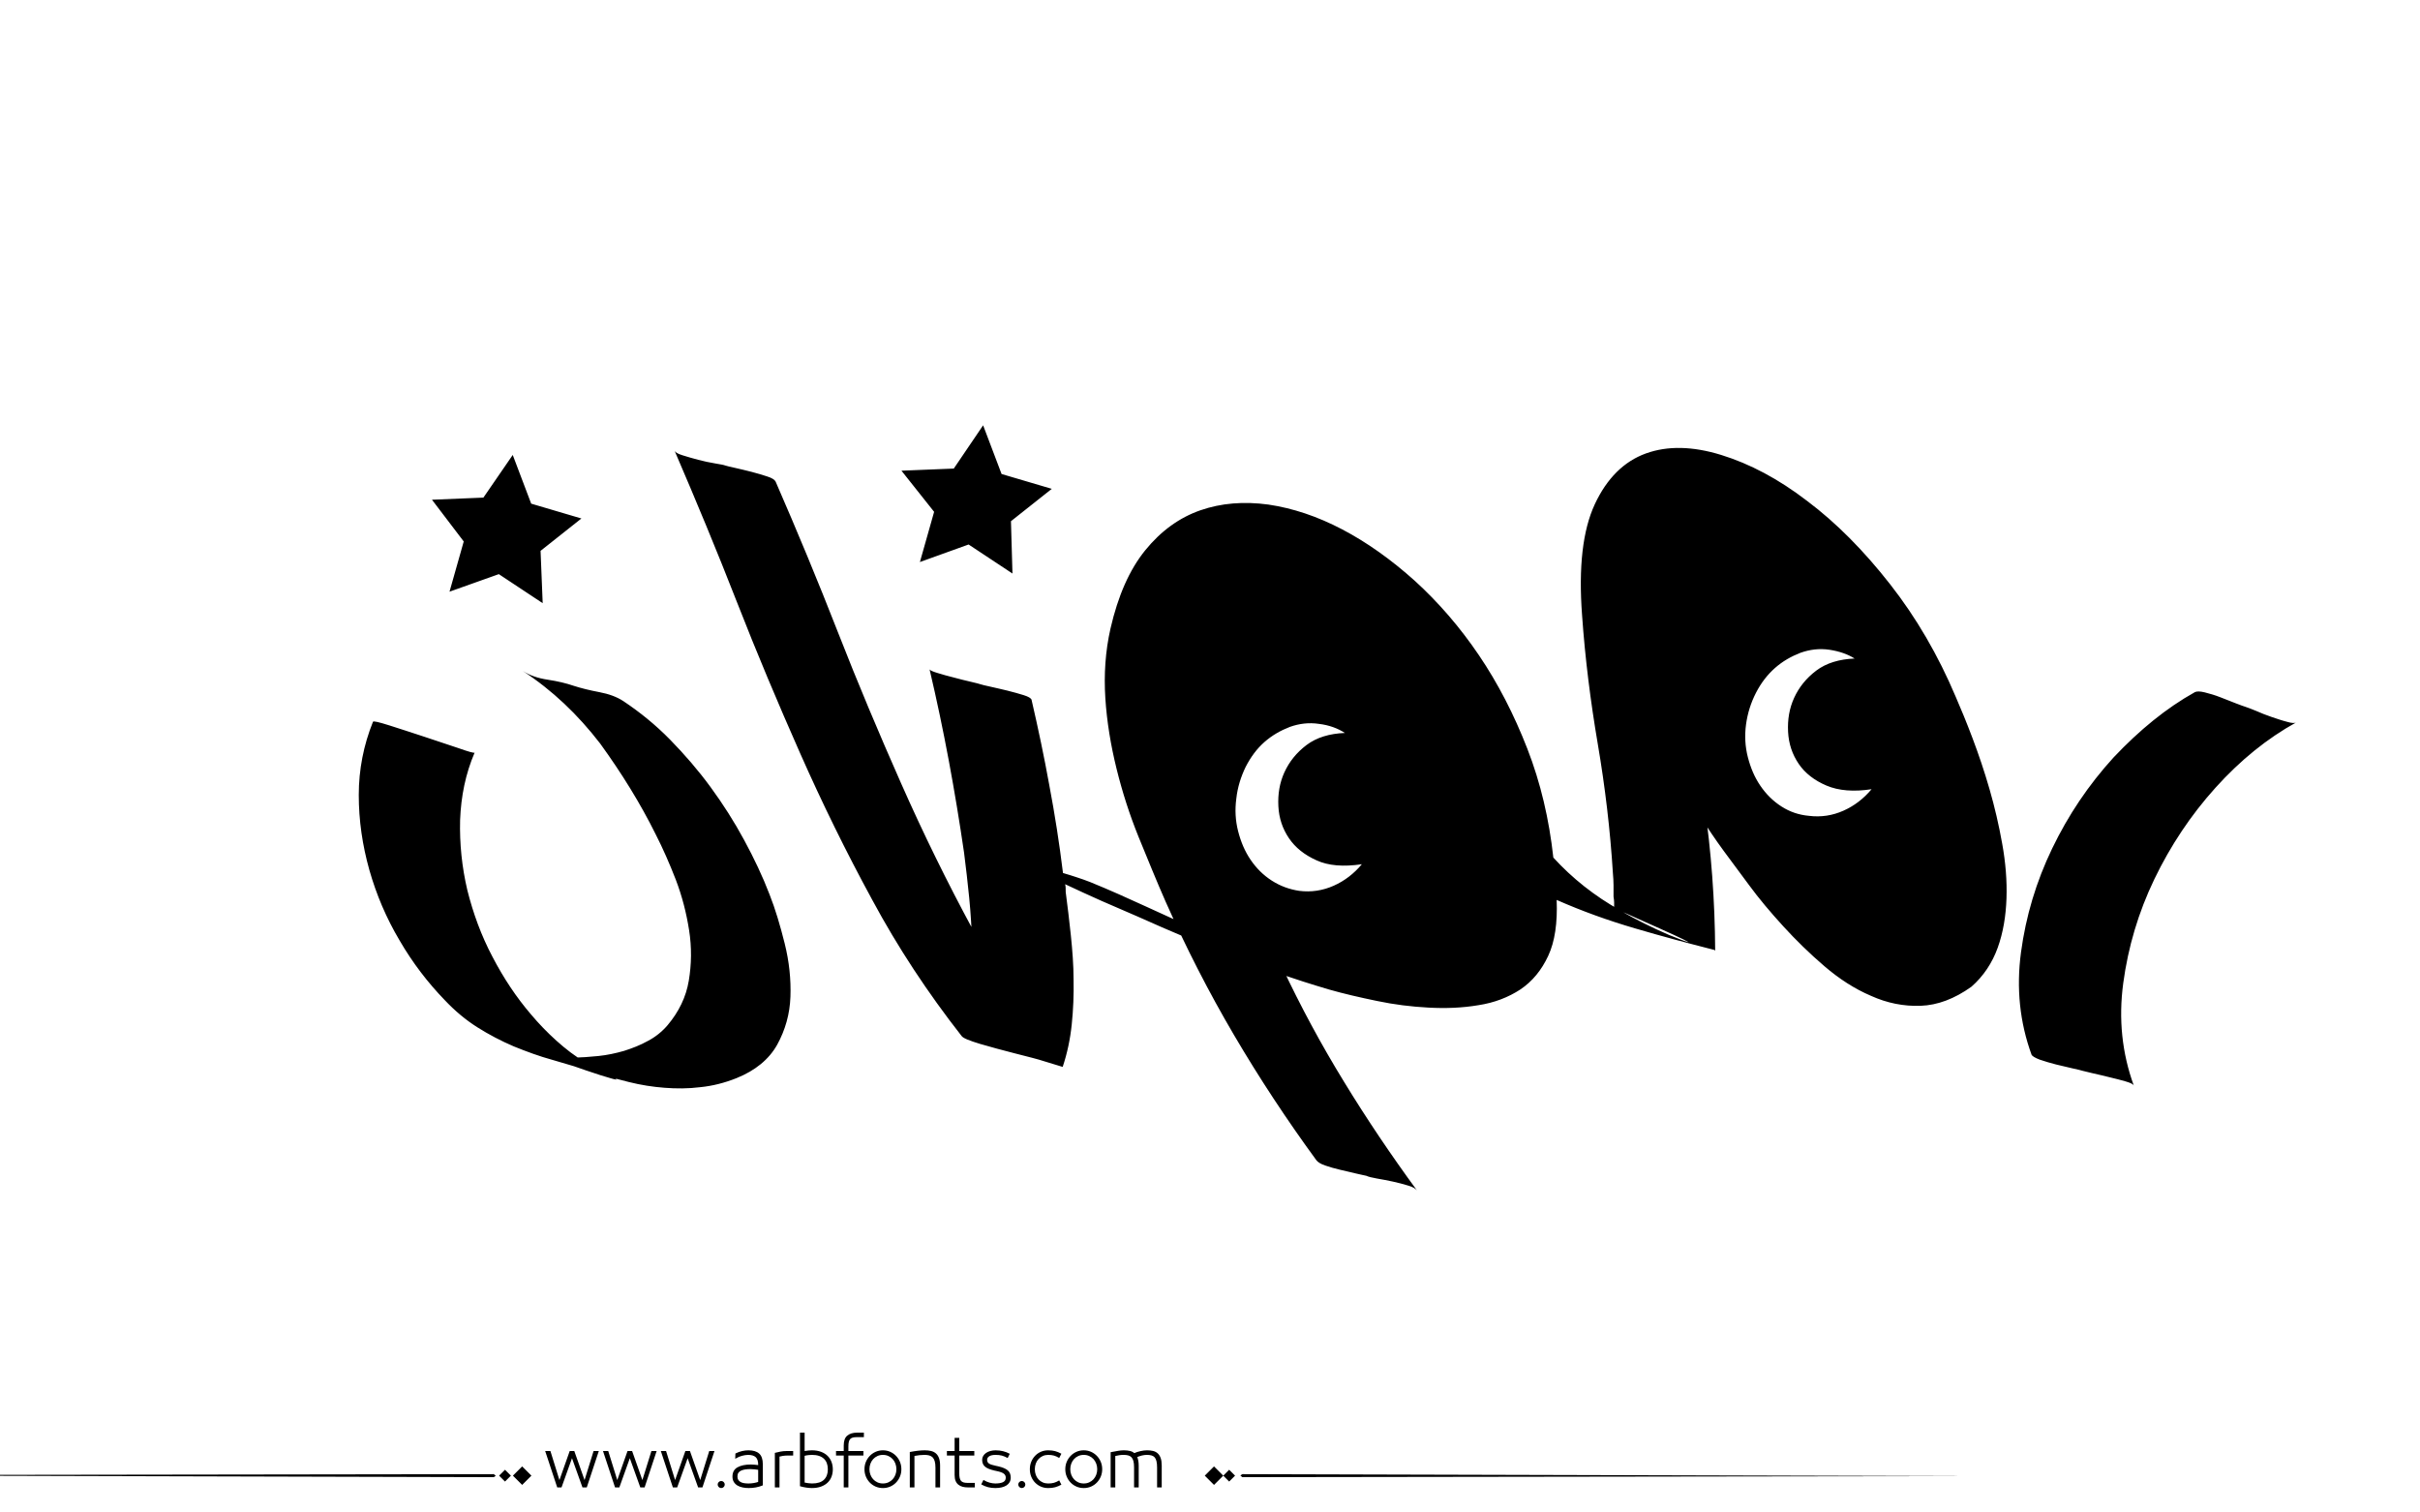 <?xml version="1.0" encoding="utf-8"?>
<!-- Generator: Adobe Illustrator 22.1.0, SVG Export Plug-In . SVG Version: 6.00 Build 0)  -->
<svg version="1.1" id="Layer_1" xmlns="http://www.w3.org/2000/svg" xmlns:xlink="http://www.w3.org/1999/xlink" x="0px" y="0px"
	 viewBox="0 0 800 500" style="enable-background:new 0 0 800 500;" xml:space="preserve">
<g>
	<path fill="#000000" d="M172.8,221.8c2.2,1.4,4.9,2.4,8.3,2.9c3.3,0.5,6.2,1.2,8.5,2c2.5,0.8,5.3,1.5,8.5,2.1c3.2,0.6,5.9,1.6,8,3
		c5.4,3.6,10.6,7.8,15.4,12.7c4.8,4.9,9.3,10.1,13.4,15.7c4.1,5.6,7.8,11.4,11.1,17.5c3.3,6.1,6.1,12,8.4,18
		c1.9,4.8,3.5,10.2,5,16.2c1.5,6,2.1,11.9,1.9,17.6c-0.2,5.7-1.7,11-4.4,15.9c-2.7,4.8-7.2,8.5-13.4,11c-4,1.6-8,2.6-12,3
		c-4,0.5-7.9,0.5-11.8,0.2c-3.9-0.3-7.8-0.9-11.8-1.9s-7.9-2-11.8-3.3c-4.5-1.4-9-2.7-13.4-4c-4.4-1.2-8.7-2.8-12.9-4.5
		c-4.2-1.8-8.2-3.9-12-6.3c-3.8-2.4-7.4-5.4-10.8-9c-5.6-5.8-10.6-12.3-14.9-19.7c-4.4-7.4-7.7-15.2-10-23.3
		c-2.3-8.2-3.5-16.4-3.5-24.8c0-8.4,1.6-16.5,4.7-24.2c0.2-0.3,1.9,0.1,5.4,1.2c3.4,1.1,7.2,2.3,11.4,3.7c4.2,1.4,8,2.7,11.4,3.8
		c3.4,1.2,5.2,1.7,5.4,1.5c-3,7-4.5,14.4-4.8,22.3c-0.2,7.8,0.6,15.6,2.4,23.2c1.9,7.6,4.6,15,8.3,22c3.7,7.1,7.9,13.4,12.7,19
		c2.6,3.1,5.4,6,8.4,8.7c3,2.7,6.2,5.2,9.8,7.3c0.9,0.6,1.9,1.2,2.9,1.9c1,0.6,2.1,1.2,3.1,1.6c4.7,2,5.3,2.6,2,1.6
		c-3.3-0.9-10.7-3.4-22-7.5c3,0.5,6.1,0.7,9.6,0.7c2.8,0,5.6-0.2,8.5-0.5c2.9-0.3,5.7-0.9,8.5-1.7c2.8-0.9,5.4-1.9,7.9-3.3
		c2.5-1.3,4.7-3.1,6.5-5.2c3.7-4.4,6.1-9.3,7-14.7c0.9-5.4,1-11,0.1-16.7c-0.9-5.7-2.3-11.2-4.4-16.7c-2.1-5.4-4.3-10.4-6.6-14.9
		c-5.1-10.3-11.3-20.3-18.4-30.1C191,236.2,182.6,228.2,172.8,221.8z M169.5,150.4l6.1,16.1l16.6,4.9l-13.5,10.7l0.7,17.3l-14.5-9.6
		l-16.3,5.8l4.7-16.6l-10.5-13.8l17-0.7L169.5,150.4z M307.3,221.3c0.2,0.3,1,0.7,2.7,1.2c1.6,0.5,3.4,1,5.4,1.5
		c1.9,0.5,3.8,1,5.6,1.4c1.8,0.4,2.8,0.7,3.1,0.8c0.5,0.2,1.6,0.4,3.3,0.8c1.7,0.4,3.6,0.8,5.6,1.3c2,0.5,3.8,1,5.4,1.5
		c1.6,0.5,2.4,1,2.6,1.5c2.2,9.5,4.2,19,5.9,28.4c1.8,9.5,3.3,19.1,4.5,28.9c1.6,0.5,3.1,0.9,4.5,1.4c1.5,0.5,3,1,4.5,1.6
		c6.4,2.6,12.6,5.4,18.7,8.2c6.1,2.8,12.2,5.6,18.4,8.4c4,1.7,8,3.4,11.8,5.1c3.8,1.7,7.7,3.3,11.8,4.9c0.5,0.3,0.9,0.5,1.3,0.6
		c0.4,0.1,0.8,0.3,1.3,0.6c6.2,13.2,13.1,26,20.6,38.2c7.5,12.3,15.6,24.3,24.1,35.9c-0.5-0.6-1.5-1.2-3-1.6c-1.6-0.5-3.2-0.9-5-1.3
		c-1.8-0.4-3.5-0.7-5.2-1c-1.7-0.3-2.9-0.6-3.5-0.9c-0.8-0.2-2-0.4-3.6-0.8c-1.6-0.4-3.3-0.8-5.1-1.2c-1.8-0.4-3.4-0.9-4.9-1.4
		c-1.5-0.5-2.4-1.1-2.9-1.7c-9.8-13.4-18.9-27.2-27.3-41.5c-8.4-14.3-15.9-29-22.6-44.1c-3-6.8-5.9-14-8.9-21.3
		c-3-7.4-5.4-14.9-7.3-22.6c-1.9-7.7-3.2-15.5-3.7-23.3c-0.5-7.8,0-15.5,1.7-23c2.5-10.9,6.3-19.5,11.5-25.9
		c5.2-6.4,11.3-10.8,18.2-13.2c6.9-2.4,14.4-3,22.5-1.9c8.1,1.2,16.2,3.9,24.4,8.2c8.2,4.3,16.2,10,24,17
		c7.8,7.1,14.9,15.3,21.2,24.6c6.3,9.3,11.6,19.6,16,30.9c4.4,11.3,7.2,23.3,8.6,36c6.2,6.8,13.6,12.7,22.2,17.5
		c2.6,1.6,5.3,3,7.9,4.3c2.6,1.3,5.4,2.6,8.2,3.8c6.2,2.5,7.8,3,4.8,1.5c-3-1.5-10.7-4.9-23-10.4c0-0.6,0-1.2,0-1.9
		c0-0.6-0.1-1.2-0.2-1.9c0-1.2,0-2.5,0-3.8c0-1.3-0.1-2.6-0.2-3.8c-0.9-14.5-2.6-28.7-5-42.8c-2.4-14.1-4.2-28.3-5.2-42.6
		c-1.2-15.9,0.2-28.1,4.2-36.7c4-8.6,9.7-14.2,16.9-16.8c7.2-2.6,15.5-2.4,24.9,0.5c9.4,2.9,18.9,7.9,28.4,15.2
		c9.6,7.2,18.7,16.4,27.4,27.5c8.7,11.1,15.9,23.5,21.7,37.2c1.7,3.9,3.6,8.5,5.6,13.8c2,5.3,3.9,10.9,5.6,16.8
		c1.7,5.9,3.1,11.9,4.2,18.1c1.1,6.1,1.6,12.1,1.4,18c-0.2,5.8-1.1,11.3-2.9,16.3c-1.8,5-4.7,9.4-8.7,12.9c-5.6,4-11.2,6.1-16.8,6.3
		c-5.6,0.2-11.1-0.9-16.4-3.3c-5.4-2.3-10.5-5.6-15.4-9.8s-9.4-8.6-13.6-13.2c-4.2-4.6-8-9.1-11.3-13.6c-3.3-4.5-6.1-8.2-8.3-11.2
		c-5.8-7.9-10.9-16.2-15.4-24.7c-4.5-8.5-8.6-17.3-12.1-26.3c-2.6-6.5-5.1-13.1-7.5-19.8c-2.3-6.7-3.7-13.5-4.2-20.5
		c0,0.2,0.9,0.5,2.6,0.9c1.7,0.5,3.6,1,5.6,1.5c2,0.5,3.9,1,5.6,1.5c1.7,0.5,2.7,0.8,3,0.9c0.3,0,1.2,0.2,2.8,0.6
		c1.6,0.4,3.2,0.8,4.9,1.3v-1.6c0,3.1,0.1,6.5,0.3,10.1c0.2,3.7,0.7,7.7,1.3,12.2c2.2,16.2,4.4,32.2,6.6,48.1
		c2.3,15.9,3.5,32.1,3.6,48.6c-0.2,0-0.2,0-0.2-0.1c0-0.1-0.1-0.1-0.2-0.1c-8.6-2.2-17.3-4.5-26.1-7.1c-8.9-2.6-17.5-5.7-25.9-9.4
		c0.3,7.6-0.6,13.8-2.8,18.5c-2.2,4.7-5.2,8.4-9.2,11.1c-4,2.6-8.6,4.4-13.9,5.2c-5.3,0.9-10.8,1.1-16.4,0.8
		c-5.7-0.3-11.4-1-17.1-2.2c-5.8-1.2-11-2.4-15.9-3.8c-11.5-3.4-22.2-7.1-32.1-11c-9.9-3.9-20.2-8.2-31.1-13.1c-4-1.7-8-3.5-12-5.2
		c-4-1.8-8-3.6-12-5.5c0.2,0.6,0.2,1.5,0.2,2.6c0.6,4.7,1.2,9.4,1.7,14.3c0.5,4.9,0.9,9.8,0.9,14.7c0.1,4.9-0.1,9.8-0.6,14.7
		c-0.5,4.9-1.5,9.6-3,14.1c0-0.2-1.6-0.7-4.9-1.6c-3.3-0.9-6.9-1.9-11-2.9c-4-1-7.9-2.1-11.4-3.1c-3.6-1.1-5.6-1.9-6.1-2.6
		c-11.2-14.3-21.1-29.3-29.6-45.1c-8.6-15.8-16.5-31.9-23.8-48.4c-7.3-16.5-14.3-33.1-20.9-50c-6.6-16.9-13.5-33.5-20.6-50
		c0.2,0.5,1,1,2.6,1.5c1.6,0.5,3.3,1,5.2,1.5c1.9,0.5,3.8,0.9,5.6,1.2c1.8,0.3,2.9,0.5,3.4,0.7c0.5,0.2,1.6,0.4,3.3,0.8
		c1.7,0.4,3.5,0.8,5.4,1.3s3.6,1,5.1,1.5c1.6,0.5,2.5,1.1,2.8,1.7c7.1,16.3,14,32.9,20.6,49.8c6.6,16.9,13.6,33.5,20.9,50
		c7.3,16.5,15.2,32.6,23.8,48.5c8.5,15.9,18.4,30.9,29.6,45.2c-5.6-1.7-11.2-3.4-16.7-5.1c-5.5-1.7-11.1-3.4-16.7-5.1
		c1.6-4.7,2.6-9.6,3-14.7s0.6-10.3,0.5-15.5c-0.2-5.2-0.5-10.4-1-15.5c-0.5-5.1-1.1-10.1-1.7-14.9
		C315.7,261.4,312,241.2,307.3,221.3z M325,140.6l6.1,16.1l16.6,4.9l-13.5,10.7l0.5,17.3l-14.5-9.6l-16.1,5.8l4.7-16.6L298,155.6
		l17.3-0.7L325,140.6z M436,239.3c-3.3-0.5-6.5-0.1-9.6,1c-3.1,1.2-5.9,2.8-8.4,5c-2.5,2.2-4.5,4.9-6.2,8.2
		c-1.6,3.3-2.7,6.8-3.1,10.5c-0.5,3.7-0.3,7.3,0.6,10.8c0.9,3.5,2.2,6.6,4.1,9.4c1.9,2.8,4.2,5.1,7,6.9c2.8,1.8,5.8,2.9,9.1,3.4
		c4,0.5,7.8-0.1,11.4-1.7c3.6-1.6,6.7-4,9.3-7.1c-6.1,0.9-11.1,0.5-15-1.3c-4-1.8-7-4.2-9.1-7.3c-2.1-3.1-3.3-6.6-3.5-10.6
		s0.4-7.7,2-11.2c1.6-3.5,4-6.5,7.3-9c3.3-2.5,7.6-3.8,12.7-4C442.3,240.8,439.4,239.7,436,239.3z M604.8,214.8
		c-3.3-0.5-6.5-0.1-9.6,1c-3.1,1.2-5.9,2.8-8.4,5c-2.5,2.2-4.6,4.9-6.3,8.2c-1.7,3.3-2.8,6.8-3.3,10.5c-0.5,3.7-0.3,7.3,0.6,10.8
		c0.9,3.5,2.2,6.6,4.1,9.4s4.2,5.1,7,6.9c2.8,1.8,5.8,2.8,9.1,3.1c4,0.5,7.8-0.1,11.4-1.7c3.6-1.6,6.7-4,9.3-7.1
		c-5.9,0.9-10.9,0.5-14.9-1.2c-4-1.7-7.1-4.1-9.2-7.2c-2.1-3.1-3.3-6.6-3.5-10.6s0.4-7.7,2-11.2c1.6-3.5,4-6.5,7.3-9
		c3.3-2.5,7.6-3.8,12.7-4C610.9,216.3,608.1,215.3,604.8,214.8z M725.6,228.8c0.6-0.3,1.7-0.3,3.3,0.1c1.6,0.4,3.3,0.9,5.1,1.6
		s3.6,1.4,5.1,2c1.6,0.6,2.6,1,3.3,1.2c0.6,0.2,1.7,0.6,3.4,1.3c1.6,0.7,3.3,1.4,5.1,2c1.8,0.6,3.5,1.2,5.1,1.6
		c1.6,0.5,2.7,0.5,3.1,0.2c-9.6,5.3-18.5,12.5-26.7,21.6s-14.9,19.2-20.2,30.2c-5.3,11-8.7,22.5-10.3,34.4
		c-1.6,11.9-0.4,23.2,3.5,33.9c-0.2-0.5-1-0.9-2.7-1.4c-1.6-0.5-3.4-0.9-5.4-1.4c-1.9-0.5-3.8-0.9-5.5-1.3c-1.7-0.4-2.8-0.7-3.3-0.8
		c-0.5-0.2-1.6-0.4-3.3-0.8c-1.7-0.4-3.5-0.8-5.5-1.3c-1.9-0.5-3.7-1-5.4-1.6c-1.6-0.6-2.5-1.2-2.7-1.6c-3.9-10.7-5.1-22-3.5-33.9
		c1.6-11.9,5-23.3,10.3-34.3c5.3-11,12-21,20.3-30.1C707.3,241.3,716.1,234.1,725.6,228.8z"/>
</g>
<path fill="#000000" d="M273.602,481.306c-0.578-0.576-1.301-1.03-2.174-1.362c-0.873-0.331-1.885-0.497-3.039-0.497
	c-0.663,0-1.463,0.079-2.4,0.238v-6.077h-1.535v17.711c0.706,0.202,1.402,0.354,2.087,0.454s1.301,0.151,1.849,0.151
	c1.153,0,2.166-0.162,3.039-0.486s1.596-0.764,2.174-1.319c0.576-0.555,1.006-1.211,1.287-1.968s0.42-1.561,0.42-2.411
	s-0.139-1.657-0.42-2.422C274.608,482.554,274.178,481.883,273.602,481.306z M272.391,489.167c-0.852,0.829-2.17,1.243-3.958,1.243
	c-0.39,0-0.805-0.032-1.244-0.097c-0.439-0.065-0.84-0.134-1.2-0.206v-8.845c0.447-0.115,0.887-0.194,1.319-0.237
	c0.433-0.044,0.808-0.065,1.125-0.065c0.894,0,1.668,0.112,2.325,0.335c0.656,0.224,1.199,0.545,1.633,0.963
	c0.432,0.418,0.752,0.919,0.961,1.503s0.314,1.243,0.314,1.979C273.667,487.195,273.241,488.338,272.391,489.167z M247.392,479.446
	c-0.62,0-1.297,0.079-2.033,0.238c-0.735,0.158-1.485,0.433-2.249,0.821l-0.065,1.73c0.548-0.303,0.973-0.52,1.276-0.649
	s0.624-0.237,0.962-0.324c0.338-0.086,0.677-0.158,1.016-0.216s0.667-0.087,0.984-0.087c1.139,0,1.982,0.249,2.53,0.746
	s0.822,1.33,0.822,2.498v0.13c-0.332-0.044-0.732-0.087-1.2-0.13c-0.469-0.043-0.876-0.065-1.222-0.065
	c-1.831,0-3.302,0.311-4.412,0.931c-1.11,0.619-1.665,1.644-1.665,3.07c0,0.707,0.155,1.305,0.465,1.795
	c0.31,0.49,0.713,0.88,1.211,1.168s1.067,0.497,1.708,0.627c0.641,0.13,1.308,0.194,2,0.194c0.807,0,1.6-0.072,2.378-0.216
	c0.779-0.145,1.536-0.368,2.271-0.671v-7.028c0-1.585-0.397-2.742-1.189-3.471C250.189,479.811,248.992,479.446,247.392,479.446z
	 M250.636,489.892c-0.375,0.144-0.858,0.267-1.449,0.367c-0.591,0.102-1.183,0.151-1.773,0.151c-0.505,0-0.984-0.035-1.438-0.108
	c-0.454-0.071-0.84-0.197-1.157-0.378c-0.317-0.18-0.57-0.414-0.757-0.703c-0.188-0.288-0.281-0.663-0.281-1.124
	c0-0.52,0.111-0.934,0.335-1.244c0.224-0.31,0.533-0.551,0.93-0.724c0.396-0.174,0.85-0.296,1.362-0.368
	c0.511-0.072,1.041-0.108,1.589-0.108c0.476,0,0.984,0.029,1.524,0.087c0.541,0.058,0.912,0.108,1.114,0.151V489.892z
	 M258.032,479.868c-0.649,0.122-1.276,0.263-1.881,0.422v11.418h1.535v-10.186c0.202-0.072,0.563-0.147,1.082-0.228
	c0.519-0.079,1.002-0.118,1.449-0.118h1.989v-1.492H260C259.336,479.685,258.681,479.746,258.032,479.868z M-77.92,487.667
	l241.145,0.656l0.663-0.433l-0.632-0.564L-77.92,487.667z M164.994,487.825l1.95,1.95l1.95-1.95l-1.95-1.95L164.994,487.825z
	 M169.559,487.825l3.057,3.057l3.057-3.057l-3.057-3.057L169.559,487.825z M212.359,489.286l-3.395-9.602h-1.514l-3.396,9.602
	l-2.984-9.602h-1.73l3.979,12.023h1.428l3.46-9.645l3.46,9.645h1.427l3.979-12.023h-1.73L212.359,489.286z M238.418,489.589
	c-0.317,0-0.591,0.115-0.822,0.346c-0.231,0.23-0.346,0.505-0.346,0.822c0,0.316,0.115,0.591,0.346,0.821
	c0.23,0.23,0.504,0.346,0.822,0.346c0.317,0,0.591-0.115,0.822-0.346c0.23-0.23,0.346-0.505,0.346-0.821
	c0-0.317-0.116-0.592-0.346-0.822C239.009,489.704,238.735,489.589,238.418,489.589z M193.243,489.286l-3.395-9.602h-1.514
	l-3.396,9.602l-2.984-9.602h-1.73l3.979,12.023h1.428l3.46-9.645l3.46,9.645h1.427l3.979-12.023h-1.73L193.243,489.286z
	 M231.476,489.286l-3.395-9.602h-1.514l-3.396,9.602l-2.984-9.602h-1.73l3.979,12.023h1.428l3.46-9.645l3.46,9.645h1.427
	l3.979-12.023h-1.73L231.476,489.286z M382.732,480.474c-0.426-0.396-0.938-0.667-1.535-0.812c-0.598-0.144-1.271-0.216-2.021-0.216
	c-0.664,0-1.393,0.09-2.184,0.271c-0.793,0.181-1.471,0.4-2.033,0.659c-0.346-0.331-0.818-0.569-1.416-0.714
	c-0.6-0.144-1.273-0.216-2.023-0.216c-0.635,0-1.268,0.058-1.902,0.173l-2.465,0.454v11.635h1.535v-10.38
	c0.447-0.102,0.883-0.188,1.309-0.26c0.424-0.072,0.896-0.108,1.416-0.108c0.605,0,1.125,0.058,1.557,0.173
	c0.434,0.116,0.789,0.321,1.07,0.616c0.281,0.296,0.494,0.711,0.639,1.244s0.217,1.24,0.217,2.119v6.596h1.535v-7.201
	c0-0.663-0.055-1.243-0.162-1.741c-0.109-0.497-0.213-0.861-0.314-1.092c0.086-0.043,0.281-0.119,0.584-0.228
	c0.303-0.107,0.602-0.197,0.898-0.27c0.295-0.072,0.586-0.126,0.875-0.162s0.547-0.055,0.779-0.055c0.59,0,1.102,0.058,1.535,0.173
	c0.432,0.116,0.781,0.317,1.049,0.605c0.266,0.289,0.471,0.703,0.615,1.244c0.145,0.54,0.217,1.251,0.217,2.13v6.596h1.535v-7.201
	c0-0.995-0.111-1.816-0.336-2.466C383.482,481.393,383.158,480.87,382.732,480.474z M280.1,474.581
	c-0.785,0.648-1.18,1.729-1.18,3.243v1.86h-2.551v1.492h2.551v10.531h1.537v-10.531h4.973v-1.492h-4.973v-1.471
	c0-0.635,0.045-1.149,0.141-1.546c0.094-0.396,0.24-0.707,0.443-0.931c0.201-0.223,0.475-0.385,0.82-0.486
	c0.346-0.101,0.779-0.151,1.299-0.151h2.422v-1.492h-2.271C281.956,473.607,280.885,473.932,280.1,474.581z M398.273,487.825
	l3.057,3.057l3.057-3.057l-3.057-3.057L398.273,487.825z M343.322,482.322c0.389-0.418,0.854-0.749,1.395-0.994
	s1.135-0.368,1.783-0.368c0.736,0,1.373,0.076,1.914,0.228s1.121,0.414,1.74,0.789l0.715-1.405c-0.707-0.39-1.393-0.674-2.055-0.854
	c-0.664-0.181-1.436-0.271-2.314-0.271c-0.85,0-1.639,0.155-2.367,0.465c-0.729,0.311-1.367,0.746-1.914,1.309
	c-0.549,0.563-0.98,1.222-1.297,1.979c-0.317,0.757-0.476,1.59-0.476,2.498s0.158,1.74,0.476,2.497
	c0.316,0.757,0.748,1.413,1.297,1.969c0.547,0.555,1.186,0.987,1.914,1.297c0.729,0.311,1.518,0.465,2.367,0.465
	c0.879,0,1.65-0.09,2.314-0.27c0.662-0.181,1.348-0.466,2.055-0.854l-0.715-1.406c-0.619,0.375-1.199,0.639-1.74,0.79
	s-1.178,0.227-1.914,0.227c-0.648,0-1.242-0.119-1.783-0.356c-0.541-0.238-1.006-0.565-1.395-0.984
	c-0.391-0.418-0.693-0.915-0.908-1.492c-0.217-0.576-0.324-1.203-0.324-1.881s0.107-1.305,0.324-1.882
	C342.628,483.238,342.931,482.741,343.322,482.322z M404.387,487.825l1.949,1.95l1.951-1.95l-1.951-1.95L404.387,487.825z
	 M410.701,487.326l-0.664,0.433l0.633,0.564l241.176-0.341L410.701,487.326z M362.611,481.295c-0.549-0.569-1.193-1.02-1.936-1.352
	c-0.742-0.331-1.547-0.497-2.412-0.497c-0.863,0-1.668,0.166-2.41,0.497c-0.742,0.332-1.389,0.782-1.936,1.352
	c-0.549,0.57-0.977,1.229-1.287,1.979c-0.311,0.749-0.465,1.557-0.465,2.422s0.154,1.672,0.465,2.422s0.738,1.409,1.287,1.979
	c0.547,0.569,1.193,1.017,1.936,1.341s1.547,0.486,2.41,0.486c0.865,0,1.67-0.162,2.412-0.486s1.387-0.771,1.936-1.341
	c0.547-0.569,0.977-1.229,1.287-1.979c0.309-0.75,0.465-1.557,0.465-2.422s-0.156-1.673-0.465-2.422
	C363.587,482.524,363.158,481.865,362.611,481.295z M362.394,487.523c-0.217,0.569-0.52,1.067-0.908,1.492
	c-0.389,0.426-0.857,0.765-1.406,1.017c-0.547,0.252-1.152,0.378-1.816,0.378c-0.662,0-1.268-0.126-1.816-0.378
	c-0.547-0.252-1.016-0.591-1.404-1.017c-0.391-0.425-0.693-0.923-0.908-1.492c-0.217-0.569-0.324-1.179-0.324-1.827
	c0-0.649,0.107-1.262,0.324-1.839c0.215-0.576,0.518-1.077,0.908-1.503c0.389-0.425,0.857-0.764,1.404-1.016
	c0.549-0.252,1.154-0.379,1.816-0.379c0.664,0,1.27,0.127,1.816,0.379c0.549,0.252,1.018,0.591,1.406,1.016
	c0.389,0.426,0.691,0.927,0.908,1.503c0.217,0.577,0.324,1.189,0.324,1.839C362.718,486.345,362.611,486.954,362.394,487.523z
	 M296.221,481.295c-0.547-0.569-1.191-1.02-1.936-1.352c-0.742-0.331-1.545-0.497-2.41-0.497s-1.67,0.166-2.412,0.497
	c-0.742,0.332-1.387,0.782-1.936,1.352c-0.547,0.57-0.977,1.229-1.285,1.979c-0.311,0.749-0.465,1.557-0.465,2.422
	s0.154,1.672,0.465,2.422c0.309,0.75,0.738,1.409,1.285,1.979c0.549,0.569,1.193,1.017,1.936,1.341s1.547,0.486,2.412,0.486
	s1.668-0.162,2.41-0.486c0.744-0.324,1.389-0.771,1.936-1.341c0.549-0.569,0.977-1.229,1.287-1.979s0.465-1.557,0.465-2.422
	s-0.154-1.673-0.465-2.422C297.198,482.524,296.77,481.865,296.221,481.295z M296.006,487.523c-0.217,0.569-0.52,1.067-0.908,1.492
	c-0.391,0.426-0.859,0.765-1.406,1.017c-0.549,0.252-1.154,0.378-1.816,0.378c-0.664,0-1.27-0.126-1.816-0.378
	c-0.549-0.252-1.018-0.591-1.406-1.017c-0.389-0.425-0.691-0.923-0.908-1.492s-0.324-1.179-0.324-1.827
	c0-0.649,0.107-1.262,0.324-1.839c0.217-0.576,0.52-1.077,0.908-1.503c0.389-0.425,0.857-0.764,1.406-1.016
	c0.547-0.252,1.152-0.379,1.816-0.379c0.662,0,1.268,0.127,1.816,0.379c0.547,0.252,1.016,0.591,1.406,1.016
	c0.389,0.426,0.691,0.927,0.908,1.503c0.215,0.577,0.324,1.189,0.324,1.839C296.331,486.345,296.221,486.954,296.006,487.523z
	 M309.381,480.463c-0.455-0.39-0.996-0.656-1.623-0.801c-0.627-0.144-1.309-0.216-2.043-0.216c-0.707,0-1.465,0.047-2.271,0.141
	s-1.701,0.234-2.682,0.422v11.699h1.535v-10.402c1.184-0.23,2.293-0.346,3.33-0.346c0.592,0,1.111,0.062,1.559,0.184
	c0.445,0.123,0.818,0.332,1.113,0.628c0.295,0.295,0.525,0.713,0.691,1.254s0.25,1.251,0.25,2.13v6.553h1.535v-7.201
	c0-0.995-0.119-1.82-0.357-2.477C310.18,481.375,309.834,480.852,309.381,480.463z M318.516,490.054
	c-0.346-0.108-0.619-0.277-0.82-0.509c-0.203-0.23-0.35-0.547-0.443-0.951c-0.096-0.403-0.141-0.922-0.141-1.557v-5.86h4.973v-1.492
	h-4.973v-4.347h-1.537v4.347h-2.551v1.492h2.551v6.466c0,0.764,0.109,1.405,0.326,1.925c0.215,0.519,0.525,0.937,0.93,1.254
	c0.402,0.317,0.867,0.544,1.395,0.682c0.525,0.137,1.105,0.205,1.74,0.205h2.271v-1.492h-2.422
	C319.295,490.216,318.862,490.162,318.516,490.054z M337.784,489.589c-0.316,0-0.59,0.115-0.82,0.346s-0.346,0.505-0.346,0.822
	c0,0.316,0.115,0.591,0.346,0.821s0.504,0.346,0.82,0.346c0.318,0,0.592-0.115,0.822-0.346s0.346-0.505,0.346-0.821
	c0-0.317-0.115-0.592-0.346-0.822S338.102,489.589,337.784,489.589z M333.178,486.106c-0.346-0.303-0.785-0.565-1.318-0.789
	c-0.533-0.223-1.182-0.422-1.947-0.595l-0.799-0.173c-1.053-0.216-1.781-0.461-2.184-0.735c-0.404-0.273-0.607-0.678-0.607-1.211
	c0-0.504,0.238-0.904,0.715-1.2c0.475-0.295,1.174-0.443,2.098-0.443c0.793,0,1.477,0.076,2.055,0.228
	c0.576,0.151,1.217,0.421,1.924,0.811l0.691-1.405c-1.412-0.765-2.969-1.146-4.67-1.146c-0.635,0-1.223,0.076-1.764,0.228
	c-0.539,0.151-1.008,0.364-1.404,0.638s-0.711,0.605-0.941,0.994c-0.23,0.39-0.346,0.815-0.346,1.276
	c0,0.462,0.072,0.88,0.217,1.254c0.143,0.375,0.381,0.707,0.713,0.995s0.758,0.537,1.275,0.746c0.52,0.209,1.146,0.4,1.883,0.573
	l0.908,0.194c1.008,0.217,1.729,0.49,2.162,0.822c0.432,0.331,0.648,0.771,0.648,1.318c0,0.39-0.086,0.707-0.26,0.952
	c-0.172,0.245-0.414,0.436-0.725,0.573c-0.311,0.137-0.678,0.237-1.102,0.303c-0.426,0.064-0.877,0.097-1.352,0.097
	c-0.592,0-1.223-0.09-1.893-0.271c-0.67-0.18-1.352-0.479-2.045-0.897l-0.734,1.471c0.779,0.433,1.539,0.742,2.281,0.93
	s1.539,0.281,2.391,0.281c0.748,0,1.434-0.072,2.053-0.216c0.621-0.145,1.158-0.36,1.611-0.648c0.455-0.289,0.805-0.649,1.049-1.082
	c0.246-0.433,0.369-0.93,0.369-1.492c0-0.476-0.072-0.915-0.217-1.318C333.77,486.763,333.526,486.41,333.178,486.106z"/>
</svg>

